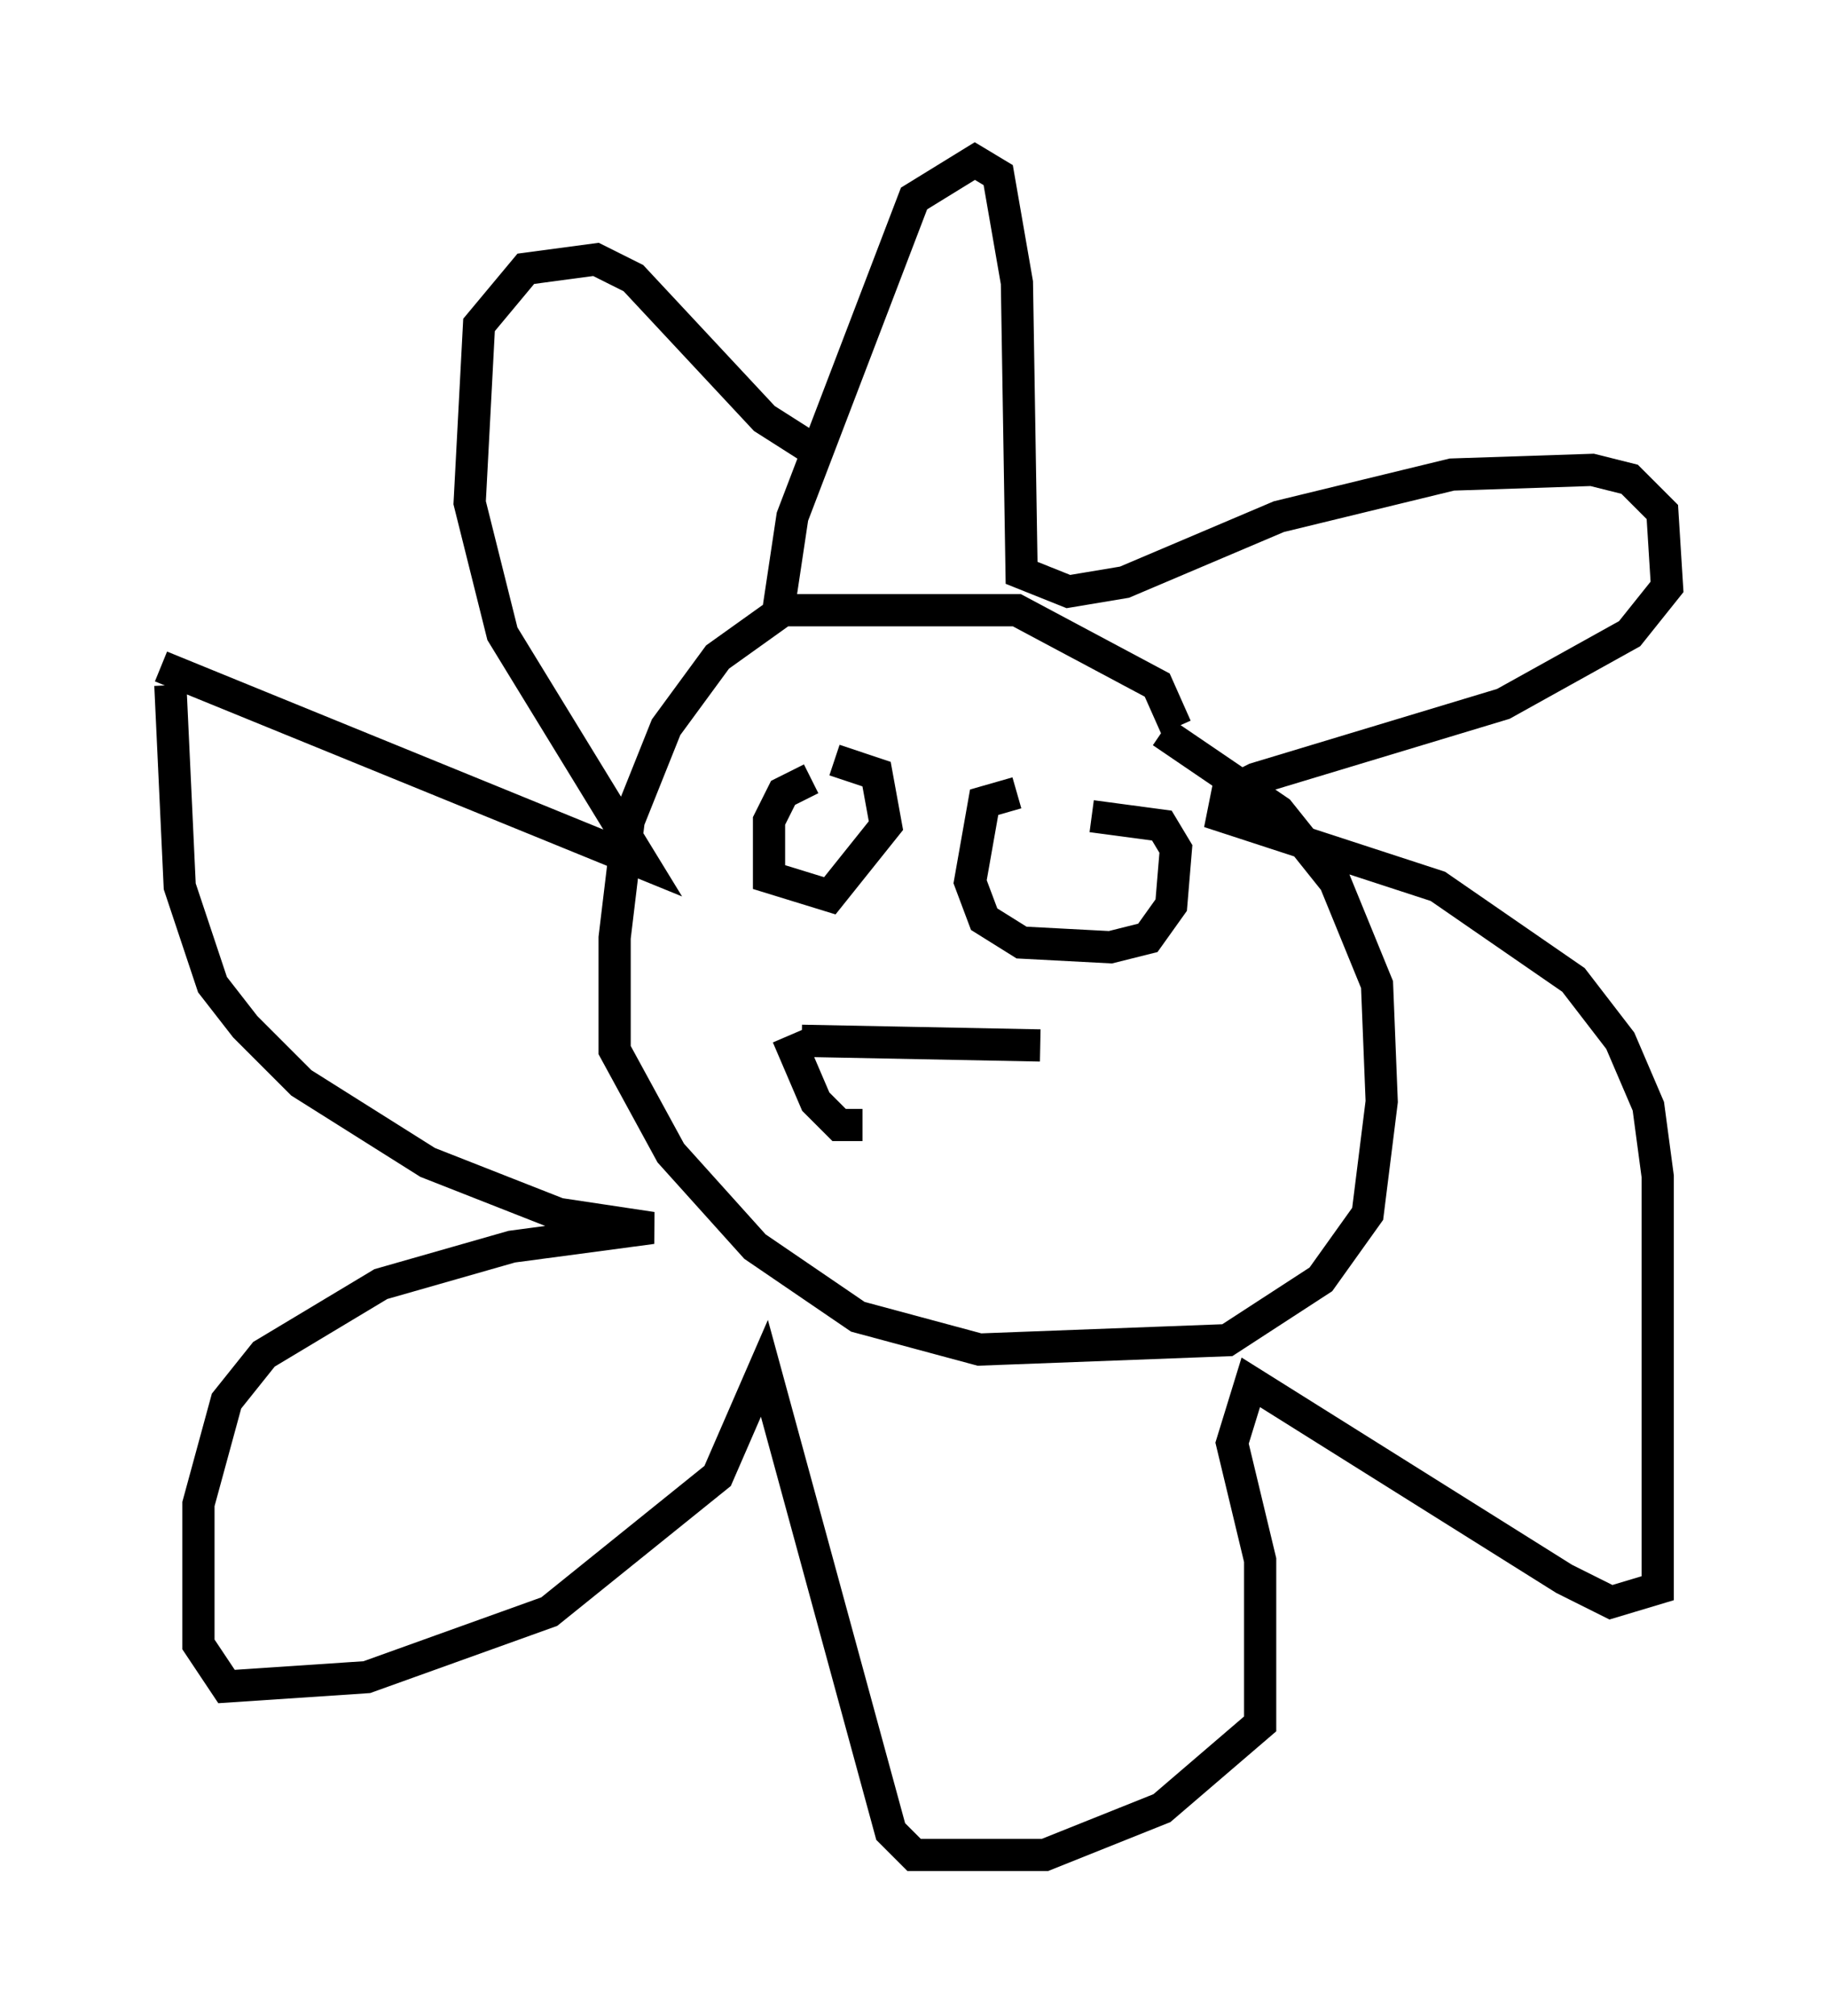 <?xml version="1.0" encoding="utf-8" ?>
<svg baseProfile="full" height="62.581" version="1.1" width="56.771" xmlns="http://www.w3.org/2000/svg" xmlns:ev="http://www.w3.org/2001/xml-events" xmlns:xlink="http://www.w3.org/1999/xlink"><defs /><rect fill="white" height="62.581" width="56.771" x="0" y="0" /><path d="M36.084, 23.447 m0.436, -0.872 l-0.581, -1.307 -4.358, -2.324 l-7.263, 0.0 -2.034, 1.453 l-1.598, 2.179 -1.162, 2.905 l-0.436, 3.631 0.0, 3.486 l1.743, 3.196 2.615, 2.905 l3.196, 2.179 3.777, 1.017 l7.698, -0.291 2.905, -1.888 l1.453, -2.034 0.436, -3.486 l-0.145, -3.631 -1.307, -3.196 l-1.743, -2.179 -3.631, -2.469 m-11.911, -3.777 l0.436, -2.905 3.777, -9.877 l1.888, -1.162 0.726, 0.436 l0.581, 3.341 0.145, 9.006 l1.453, 0.581 1.743, -0.291 l4.793, -2.034 5.374, -1.307 l4.358, -0.145 1.162, 0.291 l1.017, 1.017 0.145, 2.324 l-1.162, 1.453 -3.922, 2.179 l-7.698, 2.324 -0.872, 0.436 l-0.145, 0.726 6.682, 2.179 l4.212, 2.905 1.453, 1.888 l0.872, 2.034 0.291, 2.179 l0.0, 12.782 -1.453, 0.436 l-1.453, -0.726 -9.732, -6.101 l-0.581, 1.888 0.872, 3.631 l0.0, 5.084 -3.05, 2.615 l-3.631, 1.453 -4.067, 0.0 l-0.726, -0.726 -3.922, -14.38 l-1.453, 3.341 -5.229, 4.212 l-5.665, 2.034 -4.358, 0.291 l-0.872, -1.307 0.0, -4.358 l0.872, -3.196 1.162, -1.453 l3.631, -2.179 4.067, -1.162 l4.358, -0.581 -2.905, -0.436 l-4.067, -1.598 -3.922, -2.469 l-1.743, -1.743 -1.017, -1.307 l-1.017, -3.05 -0.291, -6.246 m-0.291, -0.581 l14.961, 6.101 -4.358, -7.117 l-1.017, -4.067 0.291, -5.52 l1.453, -1.743 2.179, -0.291 l1.162, 0.581 4.067, 4.358 l1.598, 1.017 m-0.145, 10.168 l-0.872, 0.436 -0.436, 0.872 l0.0, 1.743 1.888, 0.581 l1.743, -2.179 -0.291, -1.598 l-1.307, -0.436 m5.665, 1.017 l-1.017, 0.291 -0.436, 2.469 l0.436, 1.162 1.162, 0.726 l2.76, 0.145 1.162, -0.291 l0.726, -1.017 0.145, -1.743 l-0.436, -0.726 -2.179, -0.291 m-9.006, 6.972 l7.408, 0.145 m-7.844, -0.291 l0.872, 2.034 0.726, 0.726 l0.726, 0.0 " fill="none" stroke="black" stroke-width="1" /></svg>